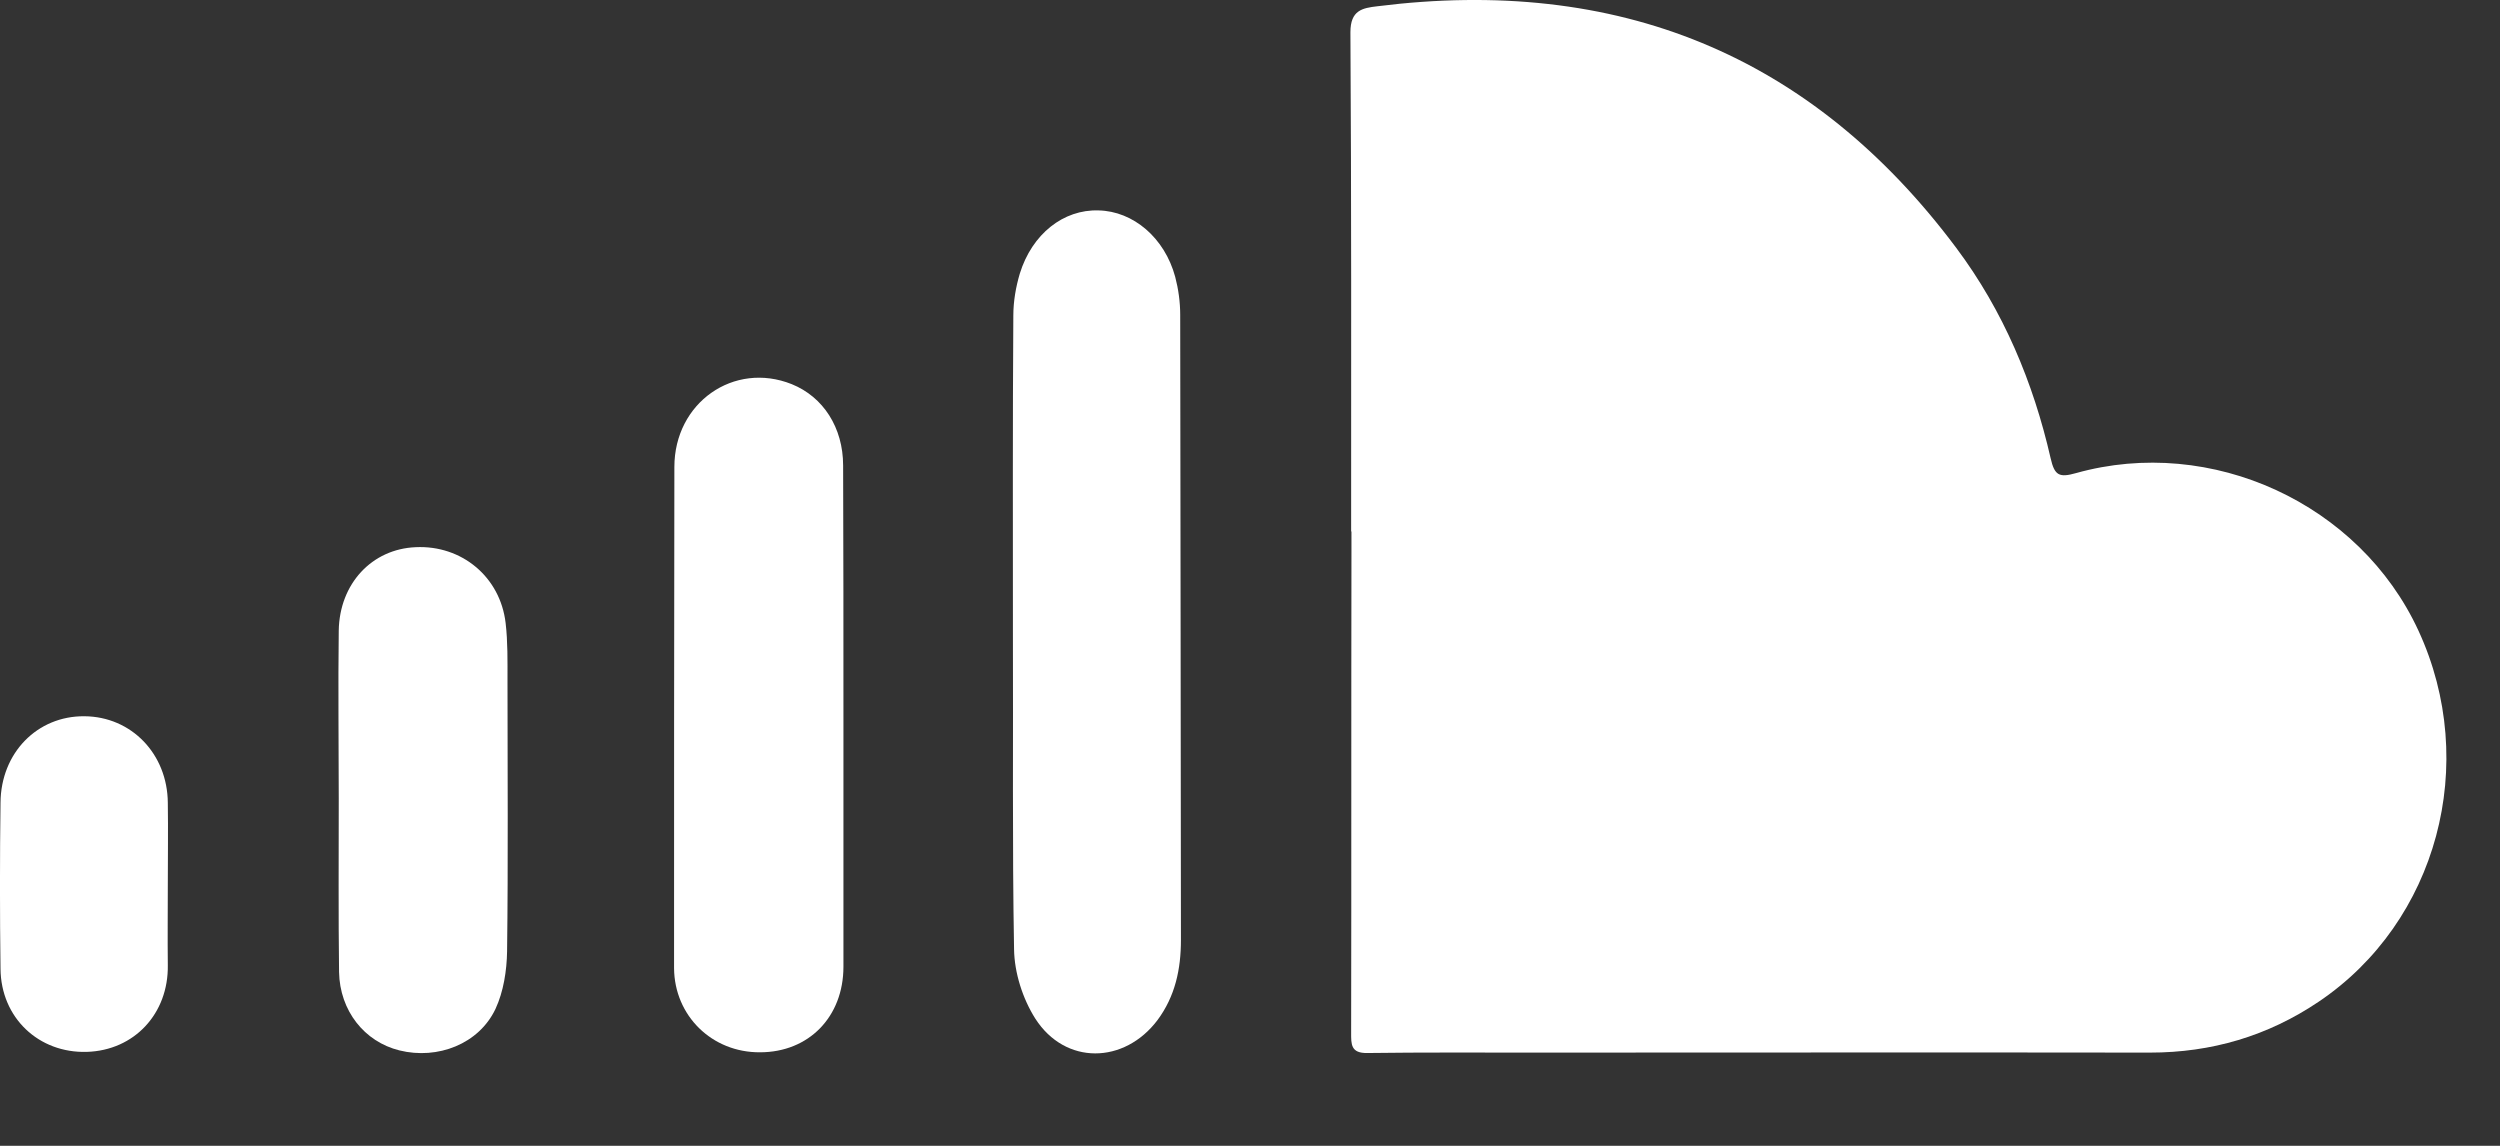 <svg width="24" height="11" viewBox="0 0 24 11" fill="none" xmlns="http://www.w3.org/2000/svg">
<rect x="0" y="0" width="24" height="11" fill="#333333" stroke="none"/>
<path d="M12.971 5.103C12.971 3.504 12.974 1.909 12.964 0.31C12.964 0.098 13.078 0.077 13.224 0.06C15.517 -0.228 17.386 0.514 18.781 2.381C19.232 2.984 19.52 3.671 19.686 4.399C19.724 4.566 19.769 4.587 19.929 4.542C21.23 4.177 22.655 4.836 23.217 6.054C23.807 7.33 23.397 8.85 22.26 9.616C21.771 9.946 21.23 10.105 20.64 10.105C18.666 10.102 16.693 10.105 14.723 10.105C14.192 10.105 13.658 10.102 13.127 10.109C12.967 10.112 12.971 10.025 12.971 9.914C12.974 8.378 12.971 6.841 12.974 5.305C12.974 5.235 12.974 5.169 12.974 5.1C12.974 5.103 12.971 5.103 12.971 5.103Z" fill="white"/>
<path d="M9.724 6.082C9.724 5.065 9.721 4.049 9.728 3.029C9.728 2.894 9.752 2.755 9.79 2.627C9.908 2.245 10.21 2.009 10.546 2.02C10.879 2.027 11.181 2.283 11.282 2.658C11.313 2.776 11.33 2.901 11.33 3.022C11.334 5.024 11.334 7.022 11.337 9.023C11.337 9.304 11.282 9.564 11.112 9.793C10.793 10.216 10.227 10.227 9.939 9.779C9.818 9.588 9.738 9.339 9.735 9.113C9.717 8.104 9.728 7.091 9.724 6.082C9.728 6.082 9.728 6.082 9.724 6.082Z" fill="white"/>
<path d="M8.097 6.883C8.097 7.681 8.097 8.478 8.097 9.28C8.097 9.762 7.764 10.102 7.296 10.102C6.835 10.105 6.474 9.751 6.471 9.294C6.471 7.691 6.471 6.085 6.474 4.483C6.474 3.865 7.046 3.466 7.601 3.688C7.903 3.81 8.094 4.105 8.094 4.469C8.097 5.27 8.097 6.078 8.097 6.883Z" fill="white"/>
<path d="M3.252 7.67C3.252 7.133 3.245 6.591 3.252 6.054C3.259 5.603 3.571 5.27 3.991 5.253C4.431 5.232 4.802 5.537 4.854 5.981C4.875 6.161 4.872 6.349 4.872 6.533C4.872 7.4 4.879 8.267 4.868 9.134C4.865 9.318 4.834 9.519 4.757 9.685C4.598 10.022 4.202 10.175 3.835 10.084C3.498 10.001 3.262 9.703 3.255 9.332C3.248 8.777 3.252 8.225 3.252 7.67Z" fill="white"/>
<path d="M1.611 8.489C1.611 8.749 1.608 9.006 1.611 9.266C1.618 9.731 1.289 10.084 0.834 10.098C0.373 10.112 0.009 9.772 0.005 9.3C-0.002 8.77 -0.002 8.236 0.005 7.705C0.009 7.226 0.359 6.872 0.81 6.876C1.261 6.879 1.608 7.237 1.611 7.708C1.615 7.972 1.611 8.232 1.611 8.489Z" fill="white"/>
</svg>
